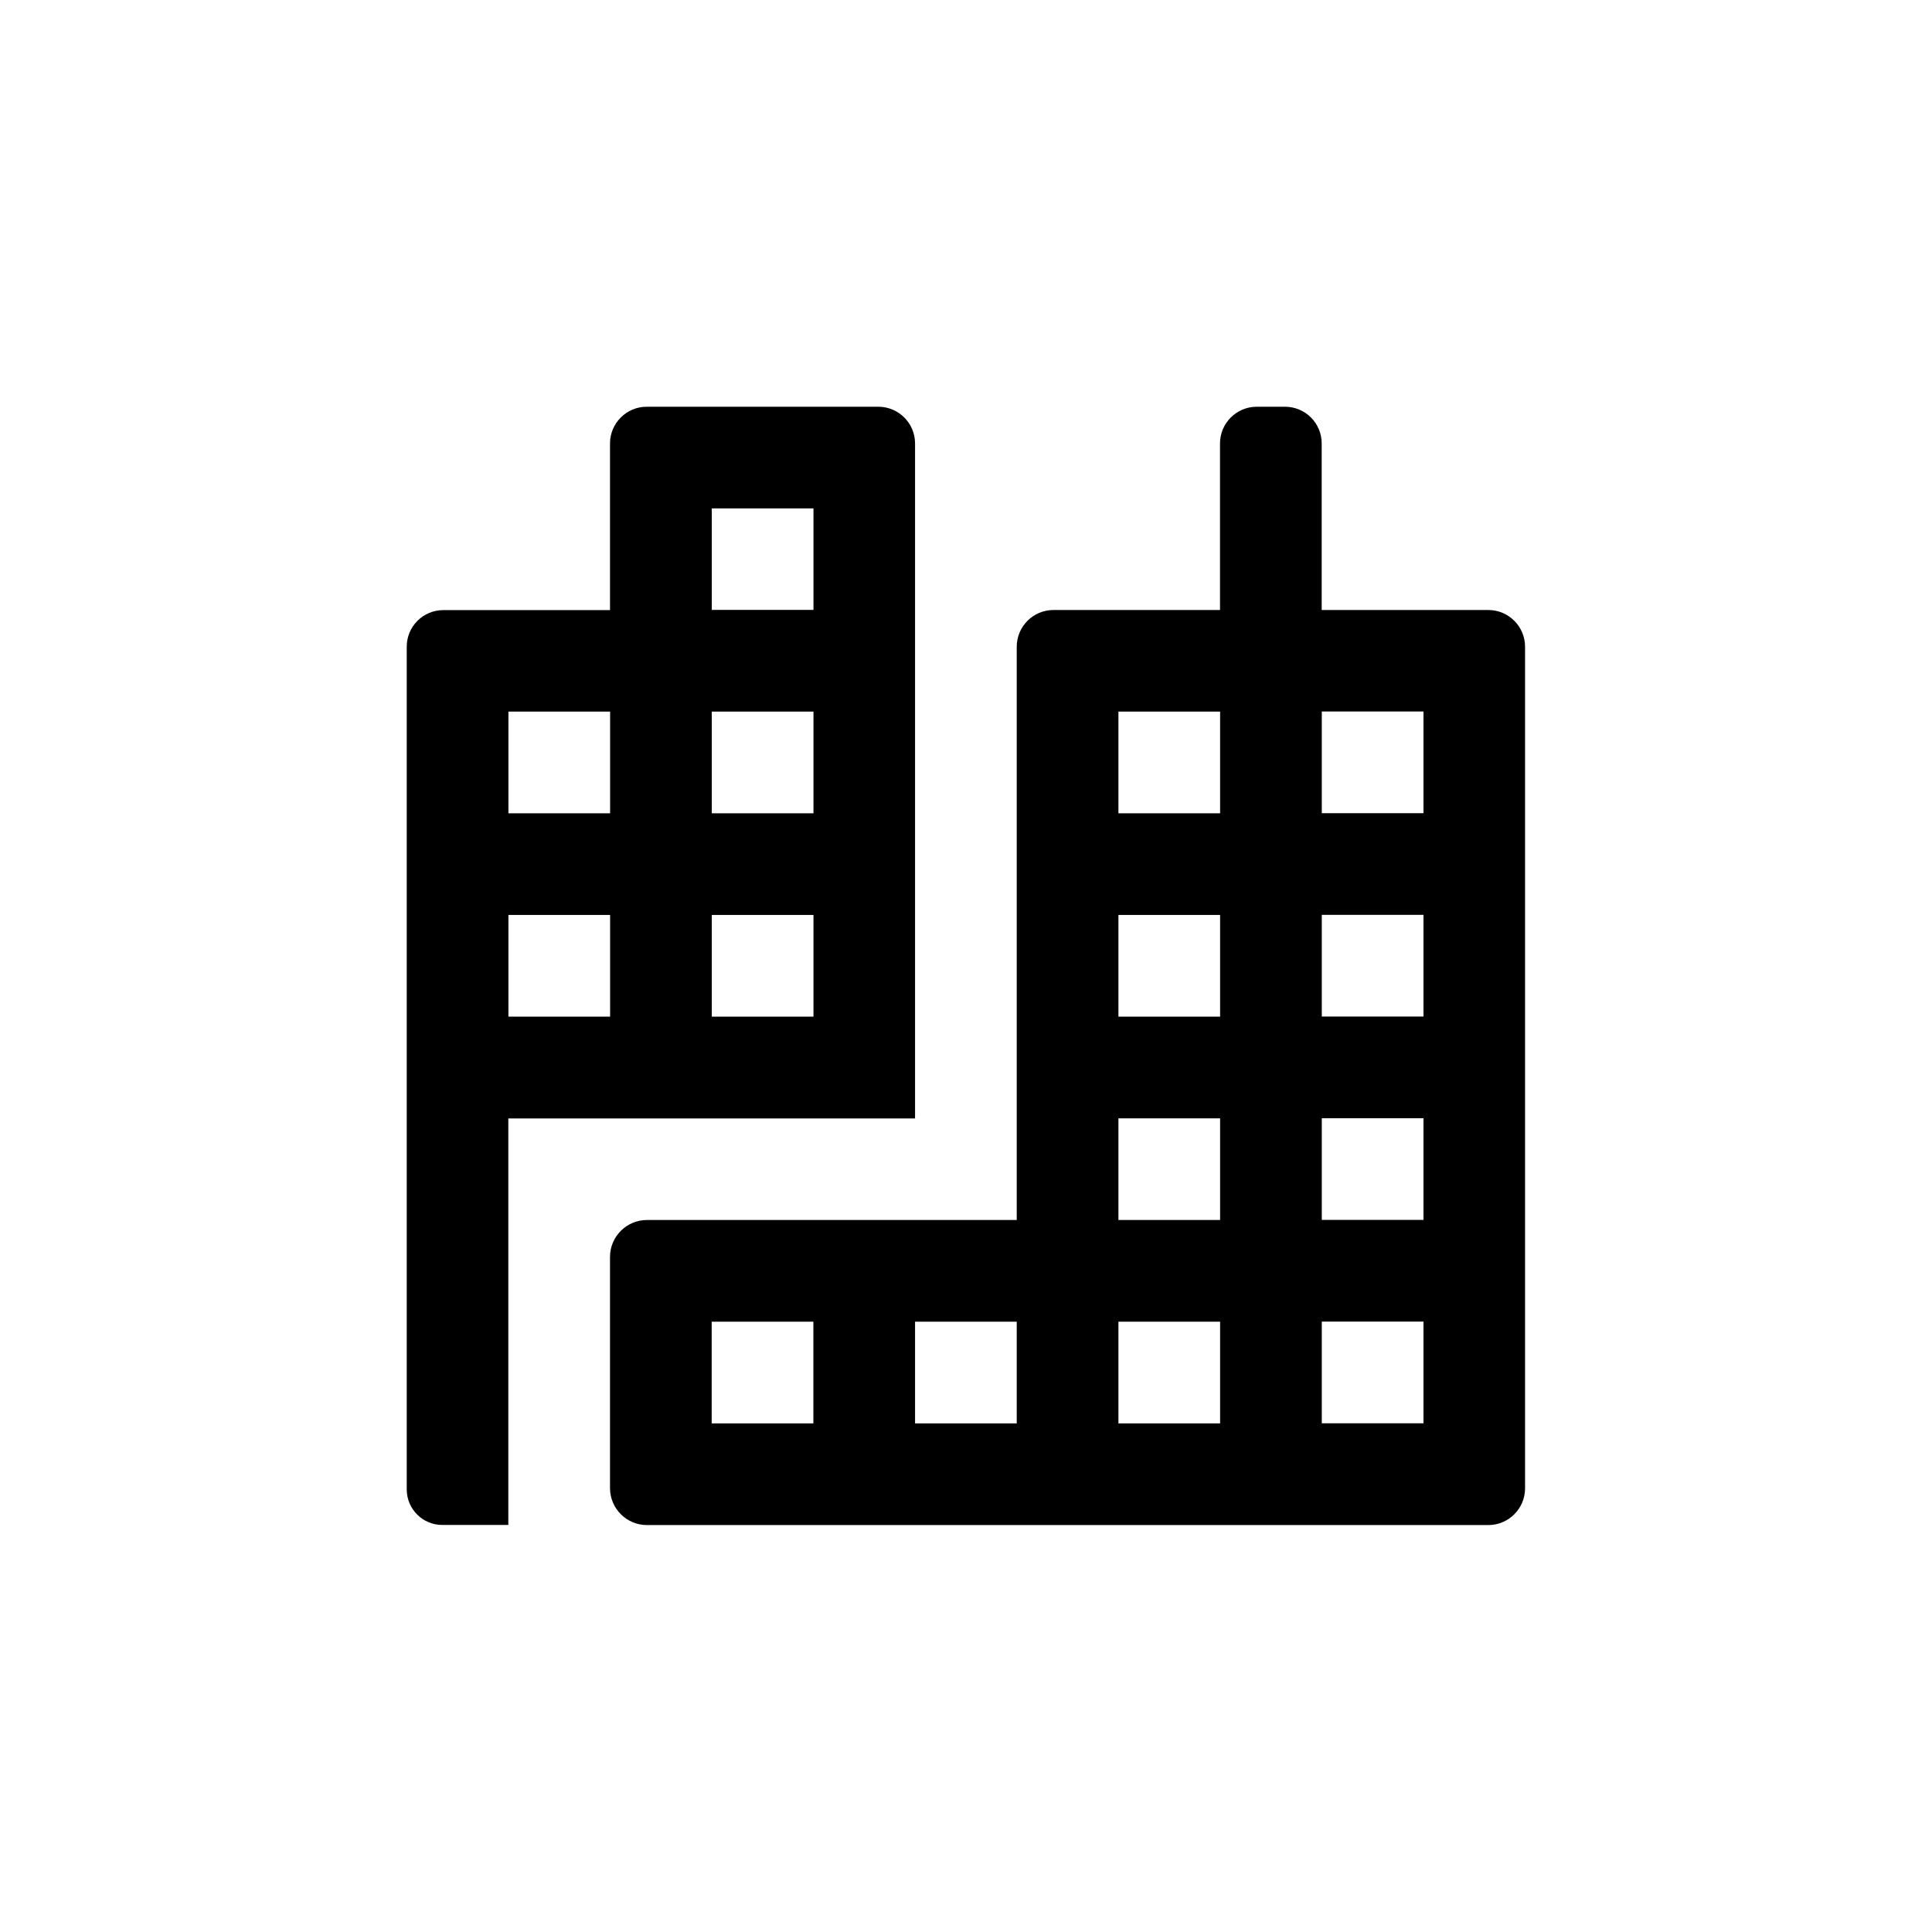 <svg xmlns="http://www.w3.org/2000/svg" viewBox="0 0 19 19" height="19" width="19"><title>city.svg</title><rect fill="none" x="0" y="0" width="19" height="19"></rect><path fill="#000" transform="translate(2 2)" d="M12.637 3.999H10.998V2.361C10.998 2.161 10.836 2 10.637 2H10.359C10.16 2 9.998 2.162 9.998 2.361V3.999H8.36C8.161 3.999 7.999 4.161 7.999 4.36V9.998H4.362C4.162 9.998 3.999 10.161 3.999 10.361V12.636C4 12.836 4.162 12.998 4.362 12.998H12.637C12.836 12.998 12.998 12.836 12.998 12.637V4.36C12.998 4.161 12.836 3.999 12.637 3.999ZM5.999 11.998H4.999V10.998H5.999V11.998ZM7.999 11.998H6.999V10.998H7.999V11.998ZM9.999 11.998H8.999V10.998H9.999V11.998ZM9.999 9.998H8.999V8.998H9.999V9.998ZM9.999 7.998H8.999V6.998H9.999V7.998ZM9.999 5.998H8.999V4.998H9.999V5.998ZM11.999 11.997H10.999V10.997H11.999V11.997ZM11.999 9.997H10.999V8.997H11.999V9.997ZM11.999 7.997H10.999V6.997H11.999V7.997ZM11.999 5.997H10.999V4.997H11.999V5.997ZM6.999 2.361C6.999 2.162 6.837 2 6.638 2H4.36C4.161 2 3.999 2.162 3.999 2.361V4H2.36C2.161 4 2 4.161 2 4.36V12.647C2 12.841 2.157 12.997 2.35 12.997H2.999V8.999H6.999V2.361ZM4 7.998H3V6.998H4V7.998ZM4 5.998H3V4.998H4V5.998ZM6 7.998H5V6.998H6V7.998ZM6 5.998H5V4.998H6V5.998ZM6 3.998H5V3H6V4V3.998Z"></path></svg>